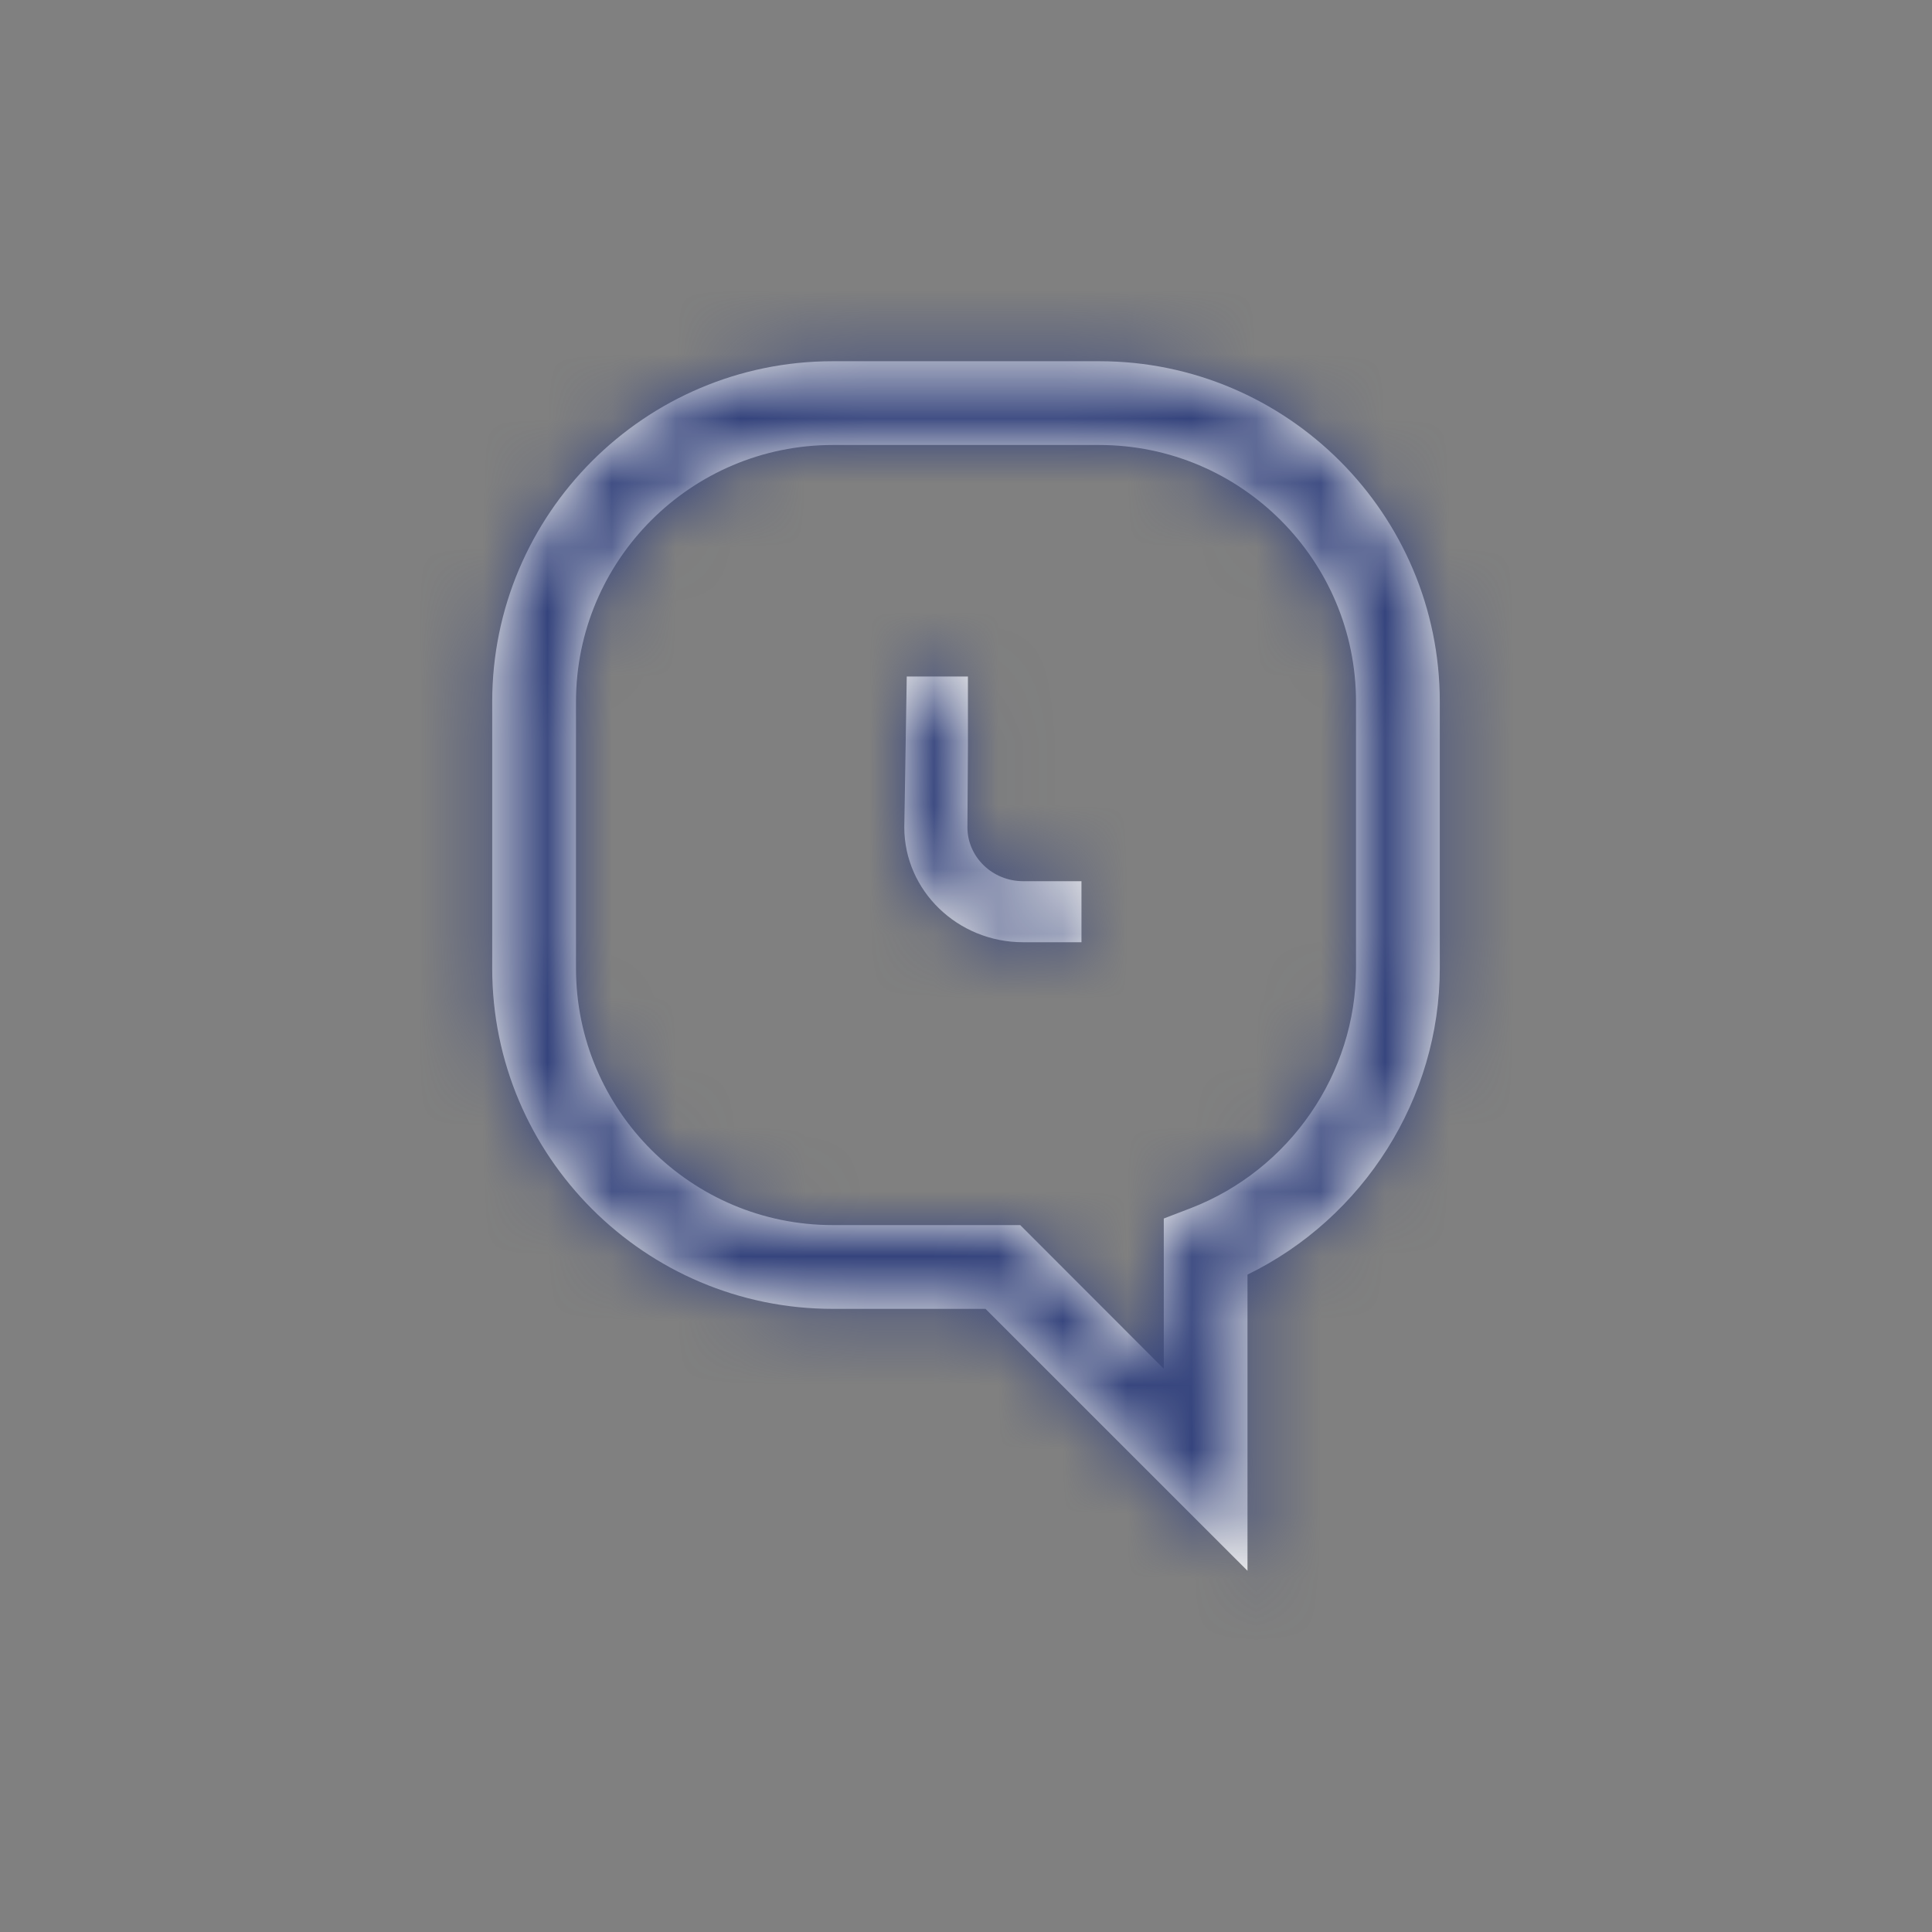 <?xml version="1.0" encoding="UTF-8" standalone="no"?>
<svg width="30px" height="30px" viewBox="0 0 30 30" version="1.1" xmlns="http://www.w3.org/2000/svg" xmlns:xlink="http://www.w3.org/1999/xlink">
    <rect x="0" y="0" width="30" height="30" fill="#808080" stroke="none"/>
    <!-- Generator: Sketch 47.1 (45422) - http://www.bohemiancoding.com/sketch -->
    <title>🐼Icons/🐼QL-Time</title>
    <desc>Created with Sketch.</desc>
    <defs>
        <path d="M21.056,15.037 C21.056,16.673 20.024,18.169 18.488,18.761 L18.071,18.921 L18.071,21.254 L15.842,19.023 L12.93,19.023 C10.732,19.023 8.944,17.235 8.944,15.037 L8.944,10.897 C8.944,8.698 10.732,6.91 12.93,6.91 L17.07,6.91 C19.268,6.91 21.056,8.698 21.056,10.897 L21.056,15.037 Z M17.07,5.609 C19.985,5.609 22.357,7.981 22.357,10.897 L22.357,15.037 C22.357,17.056 21.173,18.913 19.371,19.792 L19.371,24.391 L15.303,20.324 L12.93,20.324 C10.015,20.324 7.643,17.952 7.643,15.037 L7.643,10.897 C7.643,7.981 10.015,5.609 12.93,5.609 L17.07,5.609 Z M15.022,12.846 L15.03,11.604 L15.03,10.505 L14.08,10.505 L14.042,12.846 C14.042,13.83 14.87,14.631 15.887,14.631 L16.793,14.631 L16.793,13.683 L15.887,13.683 C15.411,13.683 15.022,13.308 15.022,12.846 Z" id="path-1"></path>
    </defs>
    <g id="Symbols" stroke="none" stroke-width="1" fill="none" fill-rule="evenodd">
        <g id="🐼Icons/🐼QL-Time">
            <mask id="mask-2" fill="white">
                <use xlink:href="#path-1"></use>
            </mask>
            <use id="Icon65" fill="#F8F7F3" xlink:href="#path-1"></use>
            <g id="🎨colour/🎨blue-dark-official" mask="url(#mask-2)" fill="#35447D">
                <rect id="Rectangle-2" x="0" y="0" width="30" height="30"></rect>
            </g>
        </g>
    </g>
</svg>